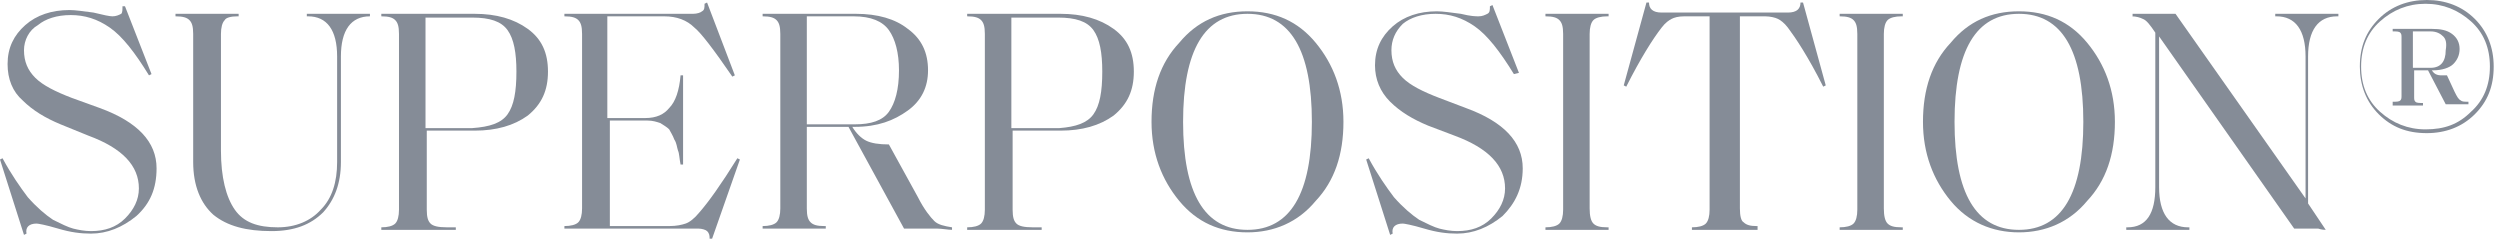 <svg width="220" height="21" viewBox="0 0 220 21" fill="none" xmlns="http://www.w3.org/2000/svg">
<path d="M12 19.011C10.778 20.005 9.444 20.558 8 20.558C7.111 20.558 6.222 20.448 5.111 20.116C4 19.784 3.333 19.674 3.222 19.674C2.556 19.674 2.222 20.005 2.333 20.558L2.111 20.669L0 14.037L0.222 13.926C1 15.363 1.778 16.468 2.444 17.353C3.222 18.237 4 18.9 4.667 19.342C5.333 19.674 6 20.005 6.444 20.116C6.889 20.226 7.444 20.337 8 20.337C9.222 20.337 10.222 20.005 11 19.232C11.778 18.458 12.222 17.574 12.222 16.579C12.222 14.59 10.778 13.042 7.778 11.937L5.333 10.942C4 10.39 2.889 9.726 2 8.842C1.111 8.069 0.667 6.963 0.667 5.637C0.667 4.2 1.222 3.095 2.222 2.211C3.222 1.326 4.556 0.884 6.111 0.884C6.667 0.884 7.333 0.995 8.222 1.105C9.111 1.326 9.667 1.437 9.889 1.437C10.222 1.437 10.444 1.326 10.667 1.216C10.778 1.105 10.778 0.884 10.778 0.553H11L13.333 6.521L13.111 6.632C11.889 4.642 10.778 3.205 9.667 2.432C8.556 1.658 7.444 1.326 6.222 1.326C5 1.326 4 1.658 3.333 2.211C2.556 2.653 2.111 3.537 2.111 4.421C2.111 5.416 2.444 6.19 3.111 6.853C3.778 7.516 4.889 8.069 6.333 8.621L8.778 9.505C12.111 10.721 13.778 12.49 13.778 14.811C13.778 16.579 13.222 17.905 12 19.011Z" fill="#858C97"/>
<path d="M28.444 18.679C27.333 19.784 25.889 20.337 23.889 20.337C21.667 20.337 20 19.895 18.778 18.9C17.667 17.905 17 16.358 17 14.258V2.984C17 2.321 16.889 1.99 16.667 1.768C16.444 1.547 16.111 1.437 15.444 1.437V1.216H16.111C16.333 1.216 16.667 1.216 17.111 1.216C17.555 1.216 17.889 1.216 18.222 1.216C18.555 1.216 18.889 1.216 19.333 1.216C19.778 1.216 20.111 1.216 20.333 1.216H21V1.437H20.889C20.333 1.437 19.889 1.547 19.778 1.768C19.555 1.99 19.444 2.432 19.444 2.984V13.263C19.444 15.584 19.889 17.353 20.667 18.458C21.444 19.563 22.667 20.005 24.444 20.005C26 20.005 27.333 19.453 28.222 18.458C29.222 17.463 29.667 16.026 29.667 14.258V4.974C29.667 2.653 28.778 1.437 27.111 1.437H27V1.216H27.667C27.778 1.216 28.111 1.216 28.555 1.216C29 1.216 29.444 1.216 29.778 1.216C30.111 1.216 30.444 1.216 31 1.216C31.444 1.216 31.778 1.216 31.889 1.216H32.555V1.437C30.889 1.437 30 2.653 30 4.974V14.258C30 16.137 29.444 17.574 28.444 18.679Z" fill="#858C97"/>
<path d="M39 20.226C38.667 20.226 38.333 20.226 37.778 20.226C37.222 20.226 36.778 20.226 36.445 20.226C36.111 20.226 35.778 20.226 35.222 20.226C34.778 20.226 34.445 20.226 34.222 20.226H33.556V20.005C34.111 20.005 34.556 19.895 34.778 19.674C35 19.453 35.111 19.011 35.111 18.458V2.984C35.111 2.321 35 1.99 34.778 1.768C34.556 1.547 34.222 1.437 33.556 1.437V1.216H34.222C34.445 1.216 34.778 1.216 35.222 1.216C35.667 1.216 36 1.216 36.333 1.216C36.778 1.216 37.222 1.216 37.778 1.216C38.333 1.216 38.778 1.216 39 1.216H41.778C43.667 1.216 45.222 1.658 46.445 2.542C47.667 3.426 48.222 4.642 48.222 6.3C48.222 7.958 47.667 9.174 46.445 10.168C45.222 11.053 43.667 11.495 41.778 11.495H37.556V18.458C37.556 19.121 37.667 19.453 37.889 19.674C38.111 19.895 38.556 20.005 39.333 20.005H40.111V20.226H39ZM44.667 10.058C45.222 9.284 45.445 8.068 45.445 6.3C45.445 4.642 45.222 3.426 44.667 2.653C44.111 1.879 43.111 1.547 41.556 1.547H37.445V11.274H41.556C43.111 11.163 44.111 10.832 44.667 10.058Z" fill="#858C97"/>
<path d="M62.445 21C62.445 20.779 62.445 20.558 62.222 20.337C62.111 20.226 61.778 20.115 61.445 20.115H55C54.667 20.115 54.334 20.115 53.778 20.115C53.222 20.115 52.778 20.115 52.445 20.115C52.111 20.115 51.778 20.115 51.334 20.115C50.889 20.115 50.556 20.115 50.334 20.115H49.667V19.894C50.222 19.894 50.667 19.784 50.889 19.563C51.111 19.342 51.222 18.9 51.222 18.347V2.984C51.222 2.321 51.111 1.989 50.889 1.768C50.667 1.547 50.334 1.437 49.667 1.437V1.215H50.334C50.556 1.215 50.889 1.215 51.334 1.215C51.778 1.215 52.111 1.215 52.445 1.215C52.778 1.215 53.222 1.215 53.778 1.215C54.334 1.215 54.778 1.215 55 1.215H61C61.334 1.215 61.667 1.105 61.778 0.994C62 0.884 62 0.663 62 0.331L62.222 0.221L64.667 6.631L64.445 6.742C62.778 4.31 61.667 2.873 61.111 2.431C60.445 1.768 59.556 1.437 58.445 1.437H53.445V10.389H56.778C57.778 10.389 58.445 10.058 58.889 9.505C59.445 8.952 59.778 7.958 59.889 6.631H60.111V14.479H59.889C59.778 13.926 59.778 13.484 59.667 13.263C59.556 12.931 59.556 12.6 59.334 12.268C59.222 11.937 59 11.605 58.889 11.384C58.667 11.163 58.445 11.052 58.111 10.831C57.778 10.721 57.445 10.61 57 10.61H53.667V19.894H58.889C59.556 19.894 60 19.784 60.334 19.673C60.667 19.563 61.111 19.231 61.556 18.679C62.334 17.794 63.445 16.247 64.889 13.926L65.111 14.037L62.667 21H62.445Z" fill="#858C97"/>
<path d="M82.445 20.116C82 20.116 81.556 20.116 81.222 20.116C81 20.116 80.667 20.116 80.334 20.116C80 20.116 79.667 20.116 79.556 20.116L74.667 11.163H71V18.347C71 19.011 71.111 19.342 71.334 19.563C71.556 19.784 71.889 19.895 72.556 19.895H72.667V20.116H72C71.778 20.116 71.445 20.116 71 20.116C70.556 20.116 70.222 20.116 69.889 20.116C69.556 20.116 69.222 20.116 68.778 20.116C68.334 20.116 68 20.116 67.778 20.116H67.111V19.895C67.667 19.895 68.111 19.784 68.334 19.563C68.556 19.342 68.667 18.9 68.667 18.347V2.984C68.667 2.321 68.556 1.99 68.334 1.768C68.111 1.547 67.778 1.437 67.111 1.437V1.216H67.778C68 1.216 68.334 1.216 68.778 1.216C69.222 1.216 69.556 1.216 69.889 1.216C70.222 1.216 70.667 1.216 71.222 1.216C71.778 1.216 72.111 1.216 72.445 1.216H75.334C77.222 1.216 78.778 1.658 79.889 2.542C81.111 3.426 81.667 4.642 81.667 6.189C81.667 7.626 81.111 8.842 79.889 9.726C78.667 10.611 77.222 11.163 75.222 11.163H75C75.334 11.716 75.778 12.158 76.222 12.379C76.667 12.6 77.334 12.711 78.222 12.711L80.778 17.353C81.334 18.458 81.889 19.121 82.222 19.453C82.556 19.784 83.111 19.895 83.778 20.005V20.226C83.445 20.226 82.889 20.116 82.445 20.116ZM78.222 2.653C77.667 1.879 76.667 1.437 75.111 1.437H71V10.942H75.222C76.667 10.942 77.667 10.611 78.222 9.837C78.778 9.063 79.111 7.847 79.111 6.189C79.111 4.642 78.778 3.426 78.222 2.653Z" fill="#858C97"/>
<path d="M90.556 20.226C90.222 20.226 89.889 20.226 89.334 20.226C88.778 20.226 88.334 20.226 88 20.226C87.667 20.226 87.334 20.226 86.778 20.226C86.334 20.226 86 20.226 85.778 20.226H85.111V20.005C85.667 20.005 86.111 19.895 86.334 19.674C86.556 19.453 86.667 19.011 86.667 18.458V2.984C86.667 2.321 86.556 1.99 86.334 1.768C86.111 1.547 85.778 1.437 85.111 1.437V1.216H85.778C86 1.216 86.334 1.216 86.778 1.216C87.222 1.216 87.556 1.216 87.889 1.216C88.334 1.216 88.778 1.216 89.334 1.216C89.889 1.216 90.334 1.216 90.556 1.216H93.334C95.222 1.216 96.778 1.658 98 2.542C99.222 3.426 99.778 4.642 99.778 6.3C99.778 7.958 99.222 9.174 98 10.168C96.778 11.053 95.222 11.495 93.334 11.495H89.111V18.458C89.111 19.121 89.222 19.453 89.445 19.674C89.667 19.895 90.111 20.005 90.889 20.005H91.667V20.226H90.556ZM96.222 10.058C96.778 9.284 97 8.068 97 6.3C97 4.642 96.778 3.426 96.222 2.653C95.667 1.879 94.667 1.547 93.111 1.547H89V11.274H93.222C94.667 11.163 95.667 10.832 96.222 10.058Z" fill="#858C97"/>
<path d="M103.778 17.685C102.223 15.806 101.334 13.485 101.334 10.721C101.334 7.848 102.112 5.527 103.778 3.758C105.334 1.879 107.334 0.995 109.778 0.995C112.223 0.995 114.223 1.879 115.778 3.758C117.334 5.637 118.223 7.958 118.223 10.721C118.223 13.595 117.445 15.916 115.778 17.685C114.223 19.564 112.112 20.448 109.778 20.448C107.334 20.448 105.334 19.564 103.778 17.685ZM115.445 10.721C115.445 4.421 113.556 1.216 109.778 1.216C106.001 1.216 104.112 4.421 104.112 10.721C104.112 17.021 106.001 20.227 109.778 20.227C113.556 20.227 115.445 17.021 115.445 10.721Z" fill="#858C97"/>
<path d="M132.223 19.011C131 20.006 129.667 20.558 128.223 20.558C127.334 20.558 126.445 20.448 125.334 20.116C124.223 19.785 123.556 19.674 123.445 19.674C122.778 19.674 122.445 20.006 122.556 20.558L122.334 20.669L120.223 14.037L120.445 13.927C121.223 15.363 122 16.469 122.667 17.353C123.445 18.237 124.223 18.9 124.889 19.342C125.556 19.674 126.223 20.006 126.667 20.116C127.112 20.227 127.667 20.337 128.223 20.337C129.445 20.337 130.445 20.006 131.223 19.232C132 18.458 132.445 17.574 132.445 16.579C132.445 14.59 131 13.042 128 11.937L125.667 11.053C124.334 10.5 123.223 9.837 122.334 8.953C121.445 8.069 121 6.963 121 5.748C121 4.311 121.556 3.206 122.556 2.321C123.556 1.437 124.889 0.995 126.445 0.995C127 0.995 127.667 1.106 128.556 1.216C129.445 1.437 129.889 1.437 130.112 1.437C130.445 1.437 130.667 1.327 130.889 1.216C131.112 1.106 131.112 0.884 131.112 0.553L131.334 0.442L133.667 6.411L133.223 6.521C132 4.532 130.889 3.095 129.778 2.321C128.667 1.548 127.556 1.216 126.334 1.216C125.112 1.216 124.112 1.548 123.445 2.1C122.778 2.763 122.445 3.537 122.445 4.421C122.445 5.416 122.778 6.19 123.445 6.853C124.112 7.516 125.223 8.069 126.667 8.621L129 9.506C132.334 10.721 134 12.49 134 14.811C134 16.579 133.334 17.905 132.223 19.011Z" fill="#858C97"/>
<path d="M140.222 19.674C140.444 19.895 140.778 20.005 141.444 20.005H141.556V20.226H140.889C140.667 20.226 140.333 20.226 139.889 20.226C139.444 20.226 139.111 20.226 138.778 20.226C138.444 20.226 138.111 20.226 137.667 20.226C137.222 20.226 136.889 20.226 136.667 20.226H136V20.005C136.556 20.005 137 19.895 137.222 19.674C137.444 19.453 137.556 19.011 137.556 18.458V2.984C137.556 2.321 137.444 1.99 137.222 1.768C137 1.547 136.667 1.437 136 1.437V1.216H136.667C136.889 1.216 137.222 1.216 137.667 1.216C138.111 1.216 138.444 1.216 138.778 1.216C139.111 1.216 139.444 1.216 139.889 1.216C140.333 1.216 140.667 1.216 140.889 1.216H141.556V1.437H141.444C140.889 1.437 140.444 1.547 140.222 1.768C140 1.99 139.889 2.432 139.889 2.984V18.347C139.889 19.011 140 19.453 140.222 19.674Z" fill="#858C97"/>
<path d="M154.444 20.226H153.778C153.555 20.226 153.222 20.226 152.778 20.226C152.333 20.226 152 20.226 151.666 20.226C151.333 20.226 151 20.226 150.555 20.226C150.111 20.226 149.778 20.226 149.555 20.226H148.889V20.005C149.444 20.005 149.889 19.894 150.111 19.673C150.333 19.452 150.444 19.01 150.444 18.458V1.437H148.222C147.666 1.437 147.333 1.547 147.111 1.658C146.889 1.768 146.555 1.989 146.222 2.431C145.444 3.426 144.333 5.194 143.111 7.626L142.889 7.515L144.889 0.221H145.111C145.111 0.773 145.444 1.105 146.222 1.105H149.222C149.444 1.105 149.778 1.105 150.333 1.105C150.889 1.105 151.333 1.105 151.778 1.105C152.111 1.105 152.666 1.105 153.222 1.105C153.778 1.105 154.111 1.105 154.333 1.105H157.333C158.111 1.105 158.444 0.773 158.444 0.221H158.666L160.666 7.515L160.444 7.626C159.111 4.973 158 3.315 157.333 2.431C157 1.989 156.666 1.768 156.444 1.658C156.222 1.547 155.778 1.437 155.333 1.437H153.111V18.347C153.111 19.01 153.222 19.452 153.444 19.563C153.666 19.784 154 19.894 154.555 19.894H154.666V20.226H154.444Z" fill="#858C97"/>
<path d="M166.111 19.674C166.333 19.895 166.666 20.005 167.333 20.005H167.444V20.226H166.778C166.555 20.226 166.222 20.226 165.778 20.226C165.333 20.226 165 20.226 164.666 20.226C164.333 20.226 164 20.226 163.555 20.226C163.111 20.226 162.778 20.226 162.555 20.226H161.889V20.005C162.444 20.005 162.889 19.895 163.111 19.674C163.333 19.453 163.444 19.011 163.444 18.458V2.984C163.444 2.321 163.333 1.99 163.111 1.768C162.889 1.547 162.555 1.437 161.889 1.437V1.216H162.555C162.778 1.216 163.111 1.216 163.555 1.216C164 1.216 164.333 1.216 164.666 1.216C165 1.216 165.333 1.216 165.778 1.216C166.222 1.216 166.555 1.216 166.778 1.216H167.444V1.437H167.333C166.778 1.437 166.333 1.547 166.111 1.768C165.889 1.99 165.778 2.432 165.778 2.984V18.347C165.778 19.011 165.889 19.453 166.111 19.674Z" fill="#858C97"/>
<path d="M171.666 17.685C170.111 15.806 169.222 13.485 169.222 10.721C169.222 7.848 169.999 5.527 171.666 3.758C173.222 1.879 175.222 0.995 177.666 0.995C180.111 0.995 182.111 1.879 183.666 3.758C185.222 5.637 186.111 7.958 186.111 10.721C186.111 13.595 185.333 15.916 183.666 17.685C182.111 19.564 179.999 20.448 177.666 20.448C175.333 20.448 173.222 19.564 171.666 17.685ZM183.333 10.721C183.333 4.421 181.444 1.216 177.666 1.216C173.888 1.216 171.999 4.421 171.999 10.721C171.999 17.021 173.888 20.227 177.666 20.227C181.444 20.227 183.333 17.021 183.333 10.721Z" fill="#858C97"/>
<path d="M204 20.116C203.667 20.116 203.556 20.116 203.445 20.116C203.222 20.116 203 20.116 202.667 20.116C202.334 20.116 202.111 20.116 201.889 20.116L190 3.205V16.468C190 18.79 190.889 20.005 192.556 20.005H192.667V20.226H192C191.889 20.226 191.556 20.226 191.111 20.226C190.667 20.226 190.222 20.226 189.889 20.226C189.556 20.226 189.222 20.226 188.667 20.226C188.222 20.226 187.889 20.226 187.778 20.226H187.111V20.005H187.222C188.889 20.005 189.667 18.79 189.667 16.468V2.874C189.222 2.211 188.889 1.768 188.556 1.658C188.334 1.547 188 1.437 187.556 1.437H187.667V1.216H188C188.334 1.216 188.556 1.216 188.889 1.216C189.222 1.216 189.445 1.216 189.667 1.216C189.889 1.216 190.222 1.216 190.556 1.216C190.889 1.216 191.222 1.216 191.445 1.216L202.889 17.463V4.974C202.889 2.653 202 1.437 200.334 1.437H200.222V1.216H200.889C201 1.216 201.334 1.216 201.778 1.216C202.222 1.216 202.667 1.216 203 1.216C203.334 1.216 203.667 1.216 204.222 1.216C204.667 1.216 205 1.216 205.111 1.216H205.778V1.437H205.667C204 1.437 203.111 2.653 203.111 4.974V17.905L204.667 20.226C204.556 20.226 204.334 20.226 204 20.116Z" fill="#858C97"/>
<path d="M209.334 10.058C208.223 8.953 207.667 7.516 207.667 5.858C207.667 4.089 208.223 2.763 209.334 1.658C210.445 0.553 211.889 0 213.556 0C215.223 0 216.667 0.553 217.778 1.658C218.889 2.763 219.445 4.2 219.445 5.858C219.445 7.626 218.889 8.953 217.778 10.058C216.667 11.163 215.223 11.716 213.556 11.716C211.778 11.716 210.445 11.163 209.334 10.058ZM217.445 9.837C218.556 8.842 219.111 7.516 219.111 5.858C219.111 4.2 218.556 2.874 217.445 1.879C216.334 0.884 215 0.332 213.445 0.332C211.889 0.332 210.556 0.884 209.445 1.879C208.334 2.874 207.778 4.2 207.778 5.858C207.778 7.516 208.334 8.842 209.445 9.837C210.556 10.832 211.889 11.384 213.445 11.384C215.111 11.384 216.334 10.942 217.445 9.837ZM216.445 9.174C216.223 9.174 216 9.174 215.889 9.174C215.778 9.174 215.667 9.174 215.556 9.174C215.334 9.174 215.223 9.174 215.223 9.174L213.667 6.189H212.445V8.511C212.445 8.732 212.445 8.842 212.556 8.953C212.667 9.063 212.889 9.063 213.223 9.063V9.284H212.778C212.667 9.284 212.556 9.284 212.334 9.284C212.111 9.284 212 9.284 211.889 9.284C211.778 9.284 211.667 9.284 211.445 9.284C211.223 9.284 211.111 9.284 211 9.284H210.556V8.953C210.889 8.953 211.111 8.953 211.223 8.842C211.334 8.732 211.334 8.621 211.334 8.4V3.316C211.334 3.095 211.334 2.984 211.223 2.874C211.111 2.763 210.889 2.763 210.556 2.763V2.542H211C211.111 2.542 211.223 2.542 211.445 2.542C211.667 2.542 211.778 2.542 211.889 2.542C212 2.542 212.111 2.542 212.334 2.542C212.556 2.542 212.667 2.542 212.778 2.542H214C214.778 2.542 215.334 2.653 215.778 2.984C216.223 3.316 216.445 3.758 216.445 4.311C216.445 4.863 216.223 5.305 215.889 5.637C215.556 5.968 214.889 6.189 214.111 6.189H214C214.223 6.521 214.445 6.632 214.889 6.632H215.334L216 8.068C216.223 8.511 216.334 8.732 216.556 8.842C216.667 8.953 216.889 8.953 217.223 8.953V9.174C216.889 9.174 216.778 9.174 216.445 9.174ZM215 3.205C214.778 2.984 214.445 2.763 213.889 2.763H212.334V5.968H213.889C214.778 5.968 215.223 5.416 215.223 4.421C215.334 3.758 215.223 3.426 215 3.205Z" fill="#858C97"/>
</svg>
